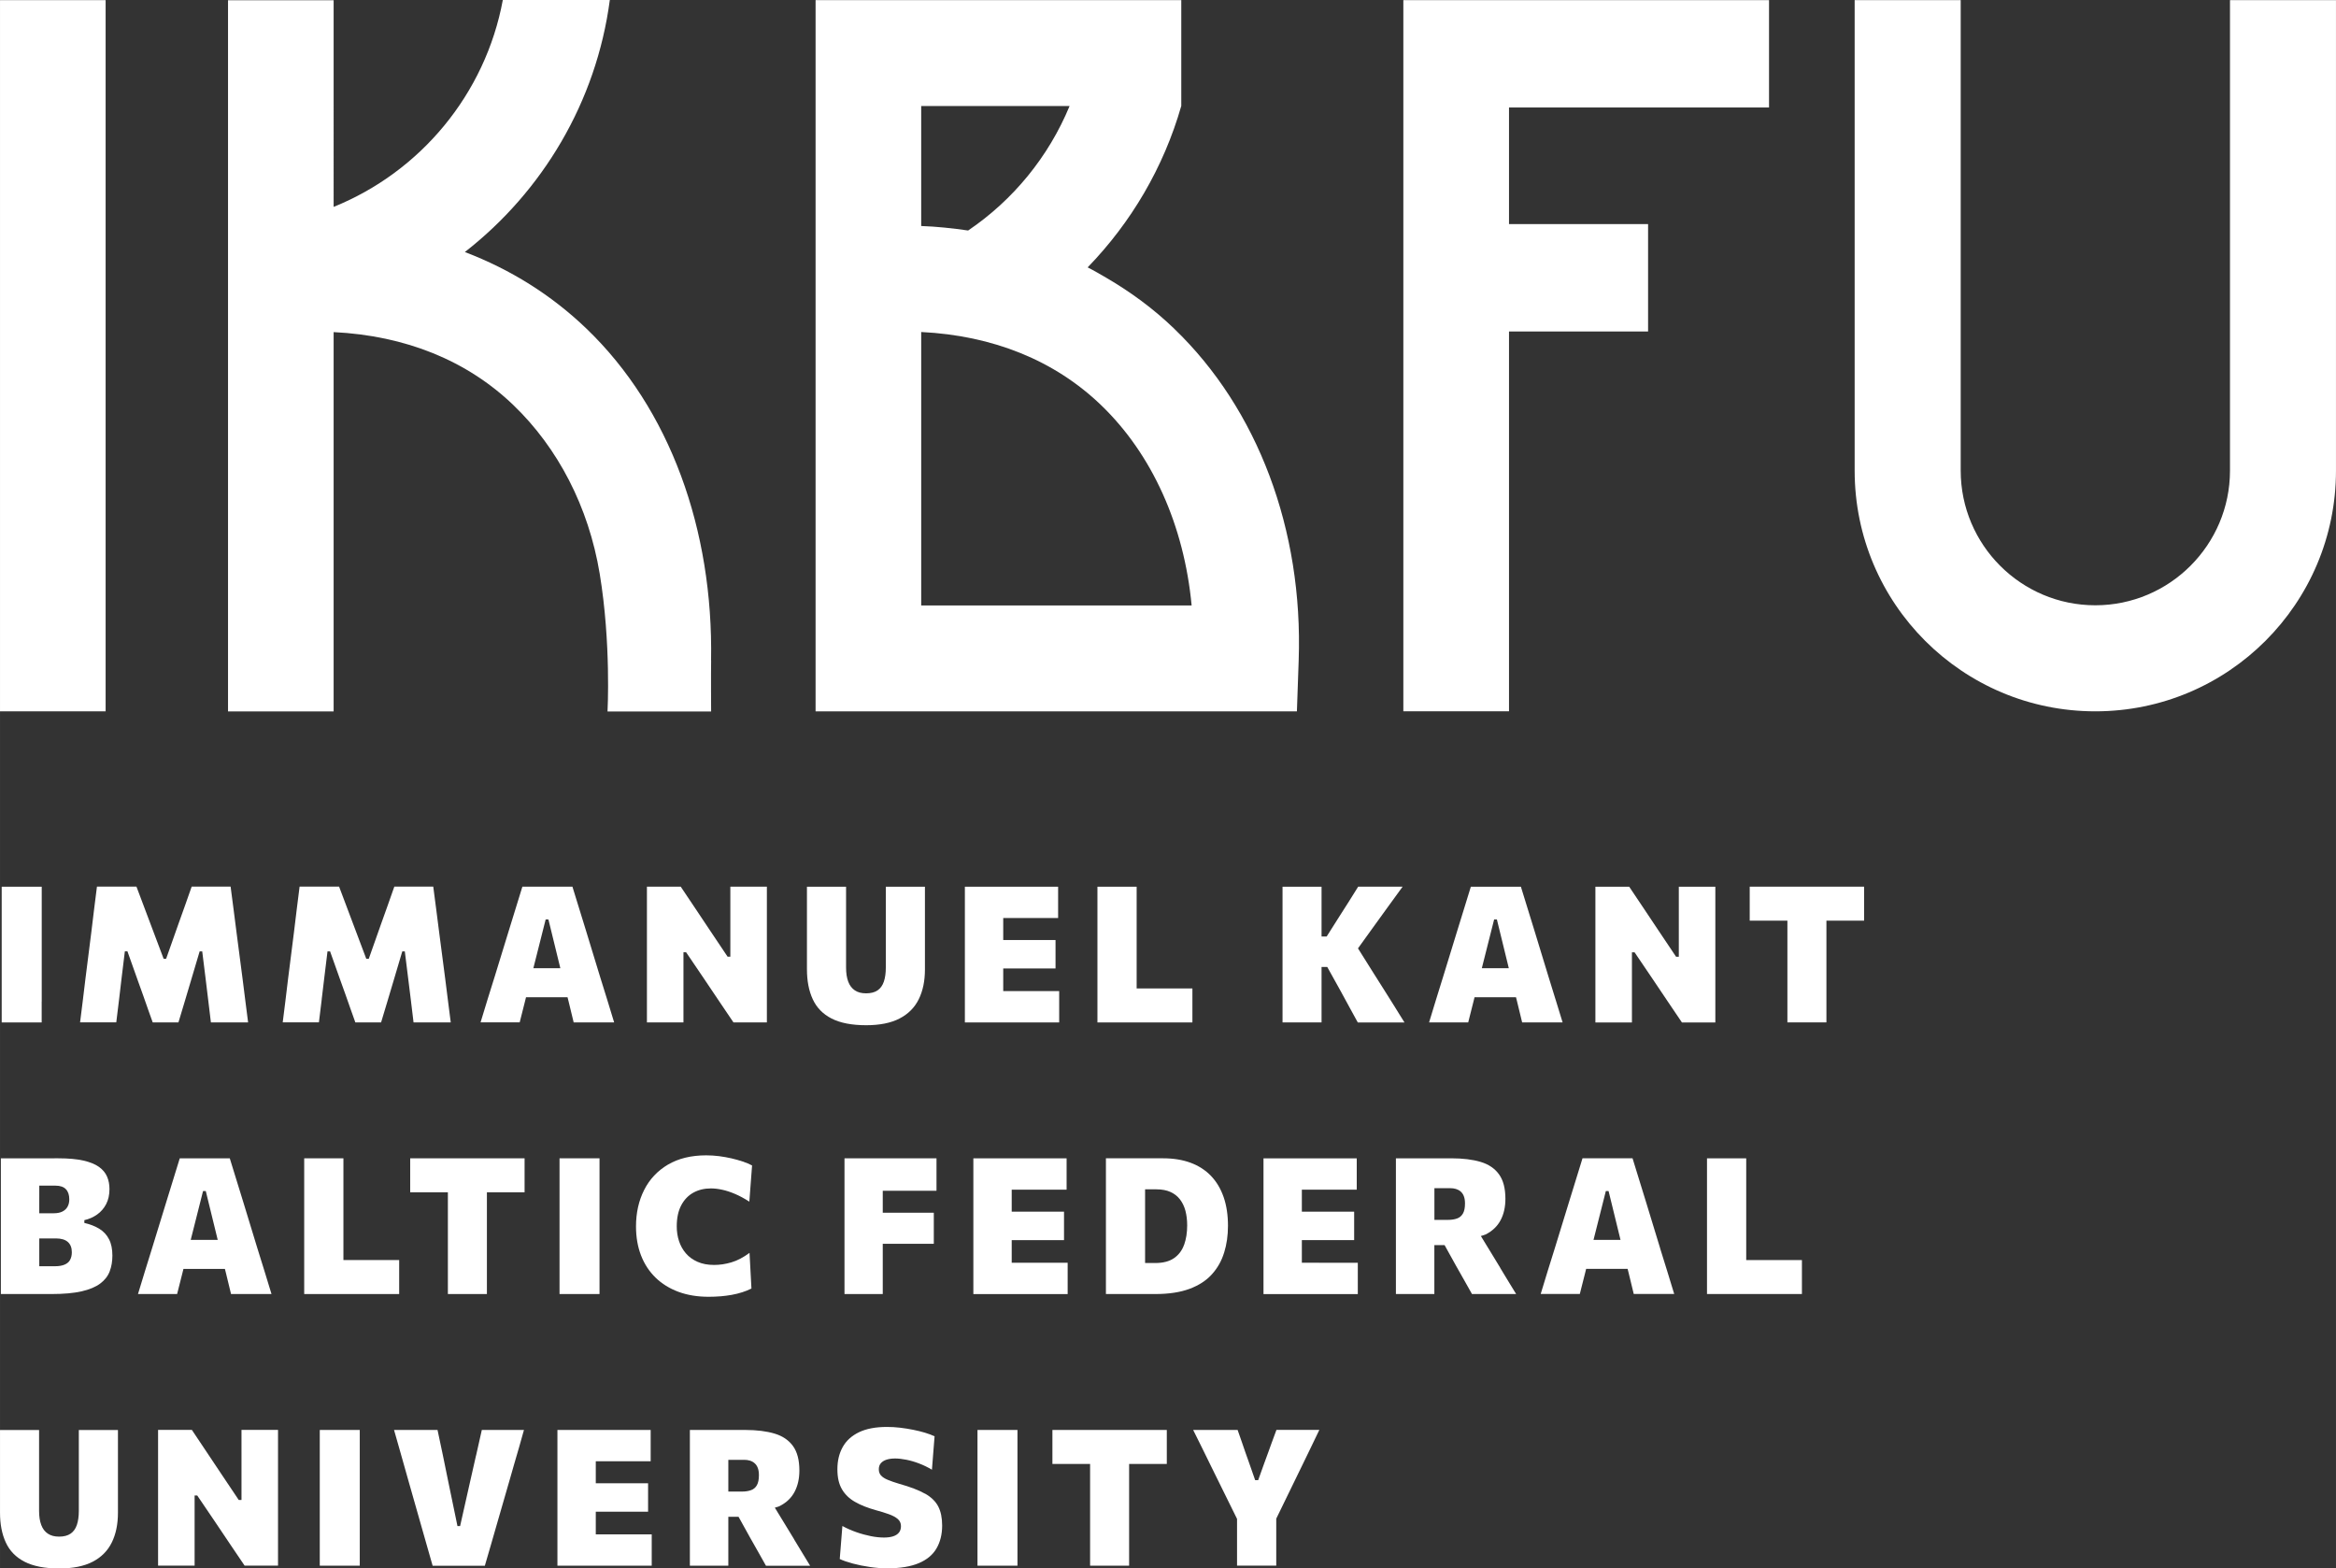 <?xml version="1.0" encoding="UTF-8"?>
<svg id="_Слой_2" data-name="Слой 2" xmlns="http://www.w3.org/2000/svg" width="171.9mm" height="115.41mm" viewBox="0 0 487.26 327.14">
  <rect x="0" y="0" width="487.26" height="327.14" fill="#333333" stroke="none"/>
  <defs>
    <style>
      .cls-1 {
        fill: #fff;
      }
    </style>
  </defs>
  <g id="Layer_1" data-name="Layer 1">
    <g>
      <g>
        <rect class="cls-1" y=".03" width="22.03" height="148.34"/>
        <path class="cls-1" d="m244.91,68.54c-4.32-4.15-9.07-7.64-14.15-10.6-1.28-.74-2.56-1.5-3.89-2.17,9.05-9.33,15.86-20.84,19.53-33.68V.03h-76.28v148.34h100.4l.37-10.66c.94-27.19-8.53-52.4-25.98-69.16m-52.76-46.43h30.95c-4.38,10.59-11.79,19.62-21.16,25.96-3.2-.46-6.45-.82-9.79-.94v-25.02Zm0,104.17v-57.04c14.98.74,27.81,5.92,37.51,15.24,10.69,10.27,17.33,25.13,18.9,41.8h-56.41Z"/>
        <polygon class="cls-1" points="369 22.42 369 .03 314.76 .03 292.72 .03 292.72 22.42 292.72 148.36 314.76 148.36 314.76 69.14 343.77 69.14 343.77 46.74 314.76 46.74 314.76 22.42 369 22.42"/>
        <path class="cls-1" d="m148.32,137.73c.47-27.2-8.53-52.4-25.98-69.17-7.36-7.07-15.9-12.38-25.38-15.99,16.17-12.61,27.42-31.26,30.24-52.58h-22.32c-3.64,19.67-17.22,35.86-35.29,43.16V.05h-22.03v148.34h22.03v-79.12c14.98.74,27.81,5.92,37.51,15.24,9.25,8.89,15.67,21.17,17.99,35.16,2.4,14.51,1.63,28.73,1.63,28.73h21.61s-.05-8,0-10.66"/>
        <path class="cls-1" d="m465.15,98.16c0,15.48-12.6,28.09-28.09,28.09s-28.08-12.6-28.08-28.09V.03h-22.12v98.14c0,27.72,22.48,50.2,50.2,50.2s50.2-22.48,50.2-50.2V.03h-22.11v98.14Z"/>
      </g>
      <g>
        <path class="cls-1" d="m8.7,208.9v-23.95H.35v28.31h8.34v-4.36Z"/>
        <path class="cls-1" d="m30.86,210.48c.34.97.67,1.89.99,2.77h5.37c.4-1.32.81-2.72,1.26-4.19.44-1.47.89-2.96,1.34-4.49l1.82-6.13h.54l.71,5.72c.16,1.34.33,2.76.52,4.28.19,1.51.39,3.12.58,4.81h7.76c-.19-1.47-.37-2.93-.56-4.38-.19-1.45-.39-3.03-.6-4.76l-1.25-9.59c-.22-1.75-.44-3.39-.63-4.92s-.4-3.09-.61-4.67h-8.12c-.52,1.47-.99,2.81-1.42,4.03-.43,1.22-.87,2.45-1.32,3.69l-2.59,7.33h-.52l-2.77-7.35c-.46-1.23-.93-2.47-1.4-3.72-.47-1.25-.97-2.58-1.5-3.98h-8.24c-.21,1.59-.41,3.15-.59,4.69-.18,1.54-.38,3.17-.59,4.87l-1.21,9.57c-.21,1.72-.41,3.32-.58,4.8-.18,1.47-.36,2.93-.55,4.38h7.55c.21-1.68.41-3.29.59-4.82.18-1.54.36-2.98.51-4.33l.69-5.66h.54l2.18,6.13c.36.97.71,1.95,1.06,2.95.35,1,.7,1.99,1.04,2.96Z"/>
        <path class="cls-1" d="m67.1,208.43c.18-1.54.36-2.98.52-4.33l.69-5.66h.54l2.18,6.13c.36.97.71,1.95,1.06,2.95.35,1,.7,1.99,1.04,2.96.34.97.67,1.89.99,2.77h5.37c.39-1.32.81-2.72,1.26-4.19s.89-2.96,1.34-4.49l1.82-6.13h.53l.71,5.72c.16,1.34.33,2.76.53,4.28.19,1.51.39,3.12.58,4.81h7.76c-.19-1.47-.37-2.93-.56-4.38-.19-1.45-.39-3.03-.6-4.76l-1.25-9.59c-.22-1.75-.43-3.39-.63-4.92s-.4-3.09-.61-4.67h-8.12c-.52,1.47-.99,2.81-1.42,4.03-.43,1.22-.87,2.45-1.32,3.69l-2.59,7.33h-.52l-2.77-7.35c-.46-1.23-.93-2.47-1.4-3.72-.47-1.25-.97-2.58-1.5-3.98h-8.24c-.21,1.59-.41,3.15-.59,4.69-.19,1.54-.38,3.17-.59,4.87l-1.21,9.57c-.21,1.72-.41,3.32-.58,4.8-.18,1.47-.36,2.93-.55,4.38h7.55c.21-1.68.41-3.29.59-4.82Z"/>
        <path class="cls-1" d="m118.38,208.01c.08.3.14.56.22.87.36,1.5.72,2.95,1.06,4.37h8.44c-.46-1.51-.95-3.09-1.45-4.75-.51-1.66-1.01-3.26-1.5-4.82l-2.97-9.73c-.53-1.7-1.01-3.26-1.44-4.66-.43-1.41-.88-2.85-1.34-4.35h-10.44c-.44,1.43-.87,2.85-1.31,4.25-.44,1.4-.93,2.99-1.47,4.76l-2.99,9.73c-.48,1.49-.97,3.08-1.49,4.77-.52,1.69-1,3.29-1.46,4.79h8.16c.35-1.4.73-2.87,1.11-4.39.08-.3.14-.56.21-.85h8.65Zm-3.99-16.24l2.49,10.18h-5.63l2.57-10.18h.57Z"/>
        <path class="cls-1" d="m142.56,208.9v-10.28h.55l3.82,5.64c1.15,1.72,2.21,3.31,3.2,4.76.98,1.45,1.94,2.87,2.86,4.23h6.97v-28.31h-7.62v14.61h-.57l-3.74-5.58c-.98-1.47-1.95-2.92-2.91-4.36-.96-1.44-2.01-2.99-3.13-4.67h-7.05v28.31h7.62v-4.36Z"/>
        <path class="cls-1" d="m187.65,212.43c1.8-.93,3.13-2.27,3.99-4.01.86-1.74,1.29-3.82,1.29-6.22v-17.25h-8.16v16.85c0,1.17-.14,2.15-.41,2.95-.27.8-.71,1.41-1.31,1.82-.6.41-1.4.62-2.39.62s-1.74-.21-2.35-.62c-.62-.41-1.08-1.02-1.38-1.82-.3-.8-.45-1.77-.45-2.93v-16.87h-8.16v17.23c0,2.41.4,4.49,1.21,6.24.81,1.75,2.11,3.09,3.92,4.02,1.81.93,4.22,1.4,7.23,1.4,2.84,0,5.16-.47,6.96-1.4Z"/>
        <path class="cls-1" d="m220.93,206.72h-11.67v-4.72h10.91v-5.93h-10.91v-4.59h11.45v-6.53h-19.45v28.31h19.67v-6.53Z"/>
        <path class="cls-1" d="m248.72,206.17h-11.63v-21.22h-8.18v28.31h19.81v-7.09Z"/>
        <path class="cls-1" d="m291.02,210.14c-.75-1.19-1.53-2.42-2.32-3.69-.79-1.27-1.54-2.45-2.24-3.54l-3.2-5.1,2.93-4.07c1.07-1.48,2.13-2.95,3.18-4.4,1.05-1.45,2.12-2.91,3.2-4.4h-9.27c-.81,1.3-1.52,2.43-2.13,3.4-.61.96-1.23,1.93-1.85,2.9l-2.59,4.09h-1.07v-10.38h-8.14v28.31h8.14v-11.57h1.19l2.81,5.06c.55,1.03,1.13,2.08,1.71,3.14.59,1.06,1.2,2.18,1.85,3.38h9.74c-.54-.89-1.19-1.93-1.94-3.12Z"/>
        <path class="cls-1" d="m324.48,208.51c-.51-1.66-1.01-3.26-1.49-4.82l-2.97-9.73c-.53-1.7-1.01-3.26-1.44-4.66-.43-1.41-.88-2.85-1.34-4.35h-10.44c-.44,1.43-.87,2.85-1.31,4.25-.44,1.4-.93,2.99-1.47,4.76l-2.99,9.73c-.47,1.49-.97,3.08-1.48,4.77-.52,1.69-1,3.29-1.46,4.79h8.16c.35-1.4.73-2.87,1.11-4.39.08-.3.14-.56.21-.85h8.65c.07.3.14.56.22.87.36,1.5.72,2.95,1.06,4.37h8.44c-.46-1.51-.95-3.09-1.46-4.75Zm-12.25-16.74l2.49,10.18h-5.63l2.57-10.18h.58Z"/>
        <path class="cls-1" d="m357.8,208.9v-23.95h-7.62v14.61h-.57l-3.74-5.58c-.98-1.47-1.95-2.92-2.91-4.36-.96-1.44-2.01-2.99-3.13-4.67h-7.05v28.31h7.62v-14.63h.55l3.82,5.64c1.15,1.72,2.21,3.31,3.2,4.76s1.94,2.87,2.86,4.23h6.97v-4.36Z"/>
        <path class="cls-1" d="m364.97,184.94v7.09h7.86v21.22h8.14v-21.22h7.86v-7.09h-23.86Z"/>
        <path class="cls-1" d="m6.59,269.91h4.14c2.54,0,4.63-.19,6.28-.56,1.65-.38,2.94-.92,3.88-1.62s1.6-1.54,1.98-2.53c.38-.99.57-2.09.57-3.31,0-1.36-.23-2.5-.7-3.4-.46-.91-1.13-1.63-2.01-2.18-.88-.54-1.92-.95-3.14-1.23v-.58c.99-.22,1.88-.62,2.67-1.18.79-.56,1.42-1.29,1.88-2.17.46-.89.69-1.93.69-3.13,0-.96-.16-1.82-.5-2.6-.33-.78-.89-1.45-1.69-2.03-.8-.57-1.89-1.01-3.26-1.32-1.37-.31-3.11-.47-5.21-.47H.18v28.31h6.42Zm8.01-7.09c-.26.44-.65.76-1.17.97-.52.21-1.17.32-1.93.32h-3.31v-5.8h3.48c1.1,0,1.92.25,2.48.74.55.49.83,1.2.83,2.14,0,.65-.13,1.19-.39,1.63Zm-6.41-13.01v-2.51h3.37c.99,0,1.72.25,2.19.75.47.5.7,1.21.7,2.1,0,.61-.12,1.13-.37,1.56-.24.43-.6.76-1.08,1-.47.23-1.06.35-1.76.35h-3.05v-3.25Z"/>
        <path class="cls-1" d="m38.05,265.52c.07-.3.14-.56.21-.85h8.65c.08.3.14.56.22.87.36,1.5.72,2.95,1.06,4.37h8.44c-.46-1.51-.95-3.09-1.45-4.74-.51-1.66-1.01-3.26-1.5-4.82l-2.97-9.73c-.53-1.7-1.01-3.26-1.44-4.66-.43-1.41-.87-2.85-1.34-4.35h-10.44c-.44,1.43-.87,2.85-1.31,4.25-.44,1.4-.93,2.99-1.47,4.76l-2.99,9.73c-.48,1.49-.97,3.08-1.48,4.77-.52,1.68-1,3.28-1.46,4.79h8.16c.36-1.4.73-2.87,1.11-4.39Zm4.87-17.09l2.49,10.18h-5.63l2.57-10.18h.57Z"/>
        <path class="cls-1" d="m83.26,262.82h-11.63v-21.22h-8.18v28.31h19.81v-7.09Z"/>
        <path class="cls-1" d="m85.56,248.69h7.86v21.22h8.14v-21.22h7.86v-7.09h-23.86v7.09Z"/>
        <path class="cls-1" d="m116.71,246.1v23.81h8.34v-28.31h-8.34v4.5Z"/>
        <path class="cls-1" d="m150.24,270.39c.82-.07,1.61-.17,2.39-.31.77-.14,1.51-.32,2.21-.55.7-.22,1.33-.48,1.9-.77l-.4-7.44c-.65.48-1.28.88-1.91,1.21s-1.25.59-1.87.77-1.23.32-1.84.41c-.61.09-1.2.13-1.78.13-1.32,0-2.47-.22-3.44-.65-.98-.43-1.79-1.01-2.43-1.76-.64-.74-1.12-1.6-1.44-2.57-.32-.97-.47-1.99-.47-3.06,0-1.75.31-3.21.93-4.39.62-1.18,1.47-2.06,2.54-2.65,1.07-.59,2.28-.88,3.65-.88.74,0,1.53.09,2.38.28.84.18,1.74.48,2.68.88.94.4,1.93.94,2.96,1.6l.57-7.55c-.57-.3-1.22-.58-1.95-.82-.73-.25-1.51-.46-2.35-.66-.83-.19-1.69-.34-2.58-.46-.89-.11-1.79-.17-2.68-.17-3.14,0-5.8.65-7.98,1.93-2.18,1.29-3.84,3.05-4.97,5.29-1.13,2.24-1.7,4.77-1.7,7.6,0,2.24.35,4.25,1.05,6.06.7,1.8,1.71,3.34,3.03,4.63,1.32,1.28,2.92,2.27,4.78,2.96,1.87.69,3.96,1.03,6.29,1.03.82,0,1.64-.03,2.46-.1Z"/>
        <path class="cls-1" d="m184.13,248.37h11.21v-6.77h-19.19v28.31h7.98v-10.48h10.65v-6.48h-10.65v-4.58Z"/>
        <path class="cls-1" d="m222.69,263.38h-11.66v-4.72h10.91v-5.93h-10.91v-4.59h11.45v-6.53h-19.45v28.31h19.67v-6.53Z"/>
        <path class="cls-1" d="m255.34,261.27c.54-1.73.8-3.59.8-5.59,0-2.25-.3-4.25-.91-6-.61-1.75-1.49-3.22-2.64-4.42-1.16-1.2-2.57-2.11-4.24-2.73-1.67-.62-3.58-.93-5.71-.93h-11.96v28.31h10.32c2.8,0,5.17-.36,7.11-1.08,1.94-.72,3.5-1.73,4.67-3.03,1.18-1.3,2.03-2.81,2.56-4.54Zm-8.35-1.65c-.42,1.19-1.12,2.12-2.1,2.8-.98.68-2.29,1.02-3.94,1.02h-2.1v-15.37h2.36c1.13,0,2.11.18,2.91.54.81.36,1.47.87,1.99,1.54.52.67.9,1.46,1.15,2.37.24.92.37,1.93.37,3.06,0,1.51-.21,2.86-.63,4.04Z"/>
        <path class="cls-1" d="m275.14,263.38h-3.59v-4.72h10.91v-5.93h-10.91v-4.59h11.45v-6.53h-19.45v28.31h19.67v-6.53h-8.08Z"/>
        <path class="cls-1" d="m312.93,264.43c-.61-1.01-1.19-1.95-1.73-2.84l-2.31-3.78c.32-.12.71-.19,1-.33,1.41-.72,2.45-1.71,3.12-2.98.67-1.27,1-2.75,1-4.45,0-2.17-.44-3.87-1.33-5.1-.88-1.23-2.16-2.1-3.84-2.6-1.67-.5-3.71-.75-6.1-.75h-11.57v28.31h8.02v-10.21h2.13l2.4,4.33c.53.93,1.06,1.87,1.61,2.84.55.97,1.12,1.98,1.71,3.04h9.21c-.45-.73-.96-1.57-1.55-2.53-.58-.96-1.18-1.94-1.79-2.95Zm-13.73-12.03v-4.57h3.31c.41,0,.8.05,1.17.16.37.11.7.28.99.53.29.25.52.58.67.98.16.41.24.91.24,1.52,0,.9-.14,1.6-.43,2.1s-.69.84-1.22,1.03c-.53.19-1.15.29-1.86.29h-2.87v-2.05Z"/>
        <path class="cls-1" d="m346.28,260.34l-2.97-9.73c-.53-1.7-1.01-3.26-1.44-4.66-.43-1.41-.88-2.85-1.34-4.35h-10.44c-.44,1.43-.87,2.85-1.31,4.25-.44,1.4-.93,2.99-1.47,4.76l-2.99,9.73c-.48,1.49-.97,3.08-1.49,4.77-.52,1.68-1,3.28-1.46,4.79h8.16c.35-1.4.73-2.87,1.11-4.39.08-.3.14-.56.21-.85h8.65c.08.3.14.56.22.87.36,1.5.72,2.95,1.06,4.37h8.44c-.46-1.51-.95-3.09-1.45-4.74-.51-1.66-1.01-3.26-1.5-4.82Zm-10.75-11.91l2.49,10.18h-5.63l2.57-10.18h.57Z"/>
        <path class="cls-1" d="m370.58,262.82h-6.34v-21.22h-8.18v28.31h19.8v-7.09h-5.29Z"/>
        <path class="cls-1" d="m16.44,302.76v12.36c0,1.17-.14,2.15-.41,2.95-.27.8-.71,1.41-1.31,1.82-.6.41-1.4.62-2.39.62s-1.73-.21-2.35-.62c-.62-.41-1.08-1.01-1.38-1.82-.3-.8-.45-1.77-.45-2.93v-16.87H0v17.23c0,2.41.4,4.49,1.21,6.23.8,1.75,2.11,3.09,3.92,4.02,1.81.93,4.22,1.4,7.23,1.4,2.84,0,5.16-.47,6.96-1.4,1.8-.93,3.13-2.27,3.99-4.01.86-1.74,1.29-3.82,1.29-6.22v-17.25h-8.16v4.5Z"/>
        <path class="cls-1" d="m50.37,302.76v10.11h-.57l-3.74-5.58c-.98-1.47-1.95-2.92-2.91-4.36-.97-1.44-2.01-3-3.13-4.68h-7.05v28.31h7.62v-14.63h.55l3.82,5.64c1.15,1.72,2.21,3.31,3.2,4.76.99,1.45,1.94,2.86,2.86,4.23h6.97v-28.31h-7.62v4.5Z"/>
        <path class="cls-1" d="m66.7,302.76v23.81h8.34v-28.31h-8.34v4.5Z"/>
        <path class="cls-1" d="m99.3,303.55c-.41,1.82-.81,3.57-1.19,5.25l-2.14,9.51h-.55l-1.96-9.47c-.33-1.65-.69-3.41-1.08-5.29-.39-1.87-.76-3.63-1.12-5.29h-9.07c.32,1.11.65,2.28,1,3.51.35,1.23.69,2.45,1.03,3.64.34,1.2.65,2.31.94,3.33l2.52,8.86c.4,1.38.82,2.86,1.27,4.46.45,1.59.88,3.1,1.29,4.52h10.89c.42-1.42.86-2.92,1.31-4.5.45-1.58.88-3.07,1.29-4.48l2.57-8.9c.29-1.04.61-2.15.95-3.32.35-1.17.69-2.36,1.04-3.57.35-1.21.68-2.39,1-3.55h-8.79c-.38,1.71-.78,3.47-1.19,5.29Z"/>
        <path class="cls-1" d="m127.86,320.04h-3.59v-4.73h10.91v-5.93h-10.91v-4.59h11.45v-6.53h-19.45v28.31h19.67v-6.53h-8.08Z"/>
        <path class="cls-1" d="m165.66,321.09c-.62-1.01-1.19-1.95-1.73-2.84l-2.31-3.78c.33-.12.71-.18,1-.33,1.41-.72,2.45-1.7,3.12-2.98.67-1.27,1-2.75,1-4.44,0-2.17-.44-3.87-1.33-5.1-.89-1.23-2.17-2.1-3.84-2.6-1.68-.5-3.71-.76-6.1-.76h-11.57v28.31h8.02v-10.2h2.13l2.4,4.33c.53.93,1.06,1.87,1.61,2.84.55.97,1.12,1.98,1.71,3.04h9.21c-.45-.73-.96-1.57-1.54-2.53-.58-.96-1.18-1.94-1.79-2.95Zm-13.74-12.03v-4.57h3.31c.41,0,.8.05,1.17.16.37.11.7.28.99.54.29.25.52.58.67.98.16.41.24.91.24,1.52,0,.9-.14,1.6-.43,2.1-.28.5-.69.84-1.22,1.03-.53.19-1.15.29-1.86.29h-2.87v-2.05Z"/>
        <path class="cls-1" d="m192.94,311.55c-1.31-.74-3.09-1.42-5.35-2.05-.98-.29-1.78-.57-2.42-.84-.63-.26-1.1-.57-1.41-.91-.3-.34-.45-.77-.45-1.29s.14-.94.43-1.27c.29-.33.69-.58,1.2-.74.51-.16,1.1-.24,1.77-.24s1.46.09,2.33.26c.86.17,1.76.43,2.67.78.92.35,1.81.78,2.68,1.3l.55-6.97c-.57-.27-1.24-.51-2.01-.75-.77-.23-1.6-.44-2.48-.61-.88-.18-1.78-.32-2.71-.43-.92-.11-1.83-.16-2.73-.16-2.36,0-4.31.37-5.83,1.1-1.53.74-2.66,1.76-3.4,3.09-.74,1.32-1.11,2.86-1.11,4.63s.32,3.1.95,4.18c.63,1.08,1.54,1.96,2.72,2.63,1.18.68,2.6,1.24,4.27,1.71,1.08.29,2.02.58,2.82.87.8.29,1.42.63,1.85,1.01.43.38.65.87.65,1.47,0,.54-.14.99-.42,1.34-.28.35-.68.61-1.2.78-.52.17-1.16.26-1.91.26-.84,0-1.76-.09-2.75-.29s-2-.47-3.02-.83c-1.02-.36-2-.78-2.92-1.29l-.55,6.89c.7.33,1.61.64,2.72.94,1.11.3,2.29.54,3.56.72,1.26.19,2.48.28,3.65.28,2.67,0,4.84-.36,6.54-1.07,1.69-.71,2.93-1.74,3.71-3.08.78-1.34,1.18-2.93,1.18-4.77,0-1.6-.27-2.93-.82-3.99-.55-1.06-1.48-1.96-2.78-2.69Z"/>
        <path class="cls-1" d="m203.89,302.76v23.81h8.34v-28.31h-8.34v4.5Z"/>
        <path class="cls-1" d="m219.52,305.35h7.86v21.22h8.14v-21.22h7.86v-7.09h-23.86v7.09Z"/>
        <path class="cls-1" d="m265.31,300.79c-.27.72-.52,1.42-.75,2.08s-.51,1.41-.81,2.21l-1.31,3.65h-.63l-1.31-3.75c-.28-.77-.53-1.47-.75-2.11s-.46-1.32-.7-2.04c-.24-.72-.55-1.58-.9-2.57h-9.27c.73,1.46,1.37,2.75,1.93,3.89.56,1.14,1.14,2.33,1.75,3.57l5.47,11.09v9.75h8.18v-9.8l5.39-11.07c.58-1.19,1.18-2.42,1.79-3.69.61-1.26,1.22-2.52,1.81-3.76h-8.95c-.36.97-.67,1.81-.93,2.53Z"/>
      </g>
    </g>
  </g>
</svg>